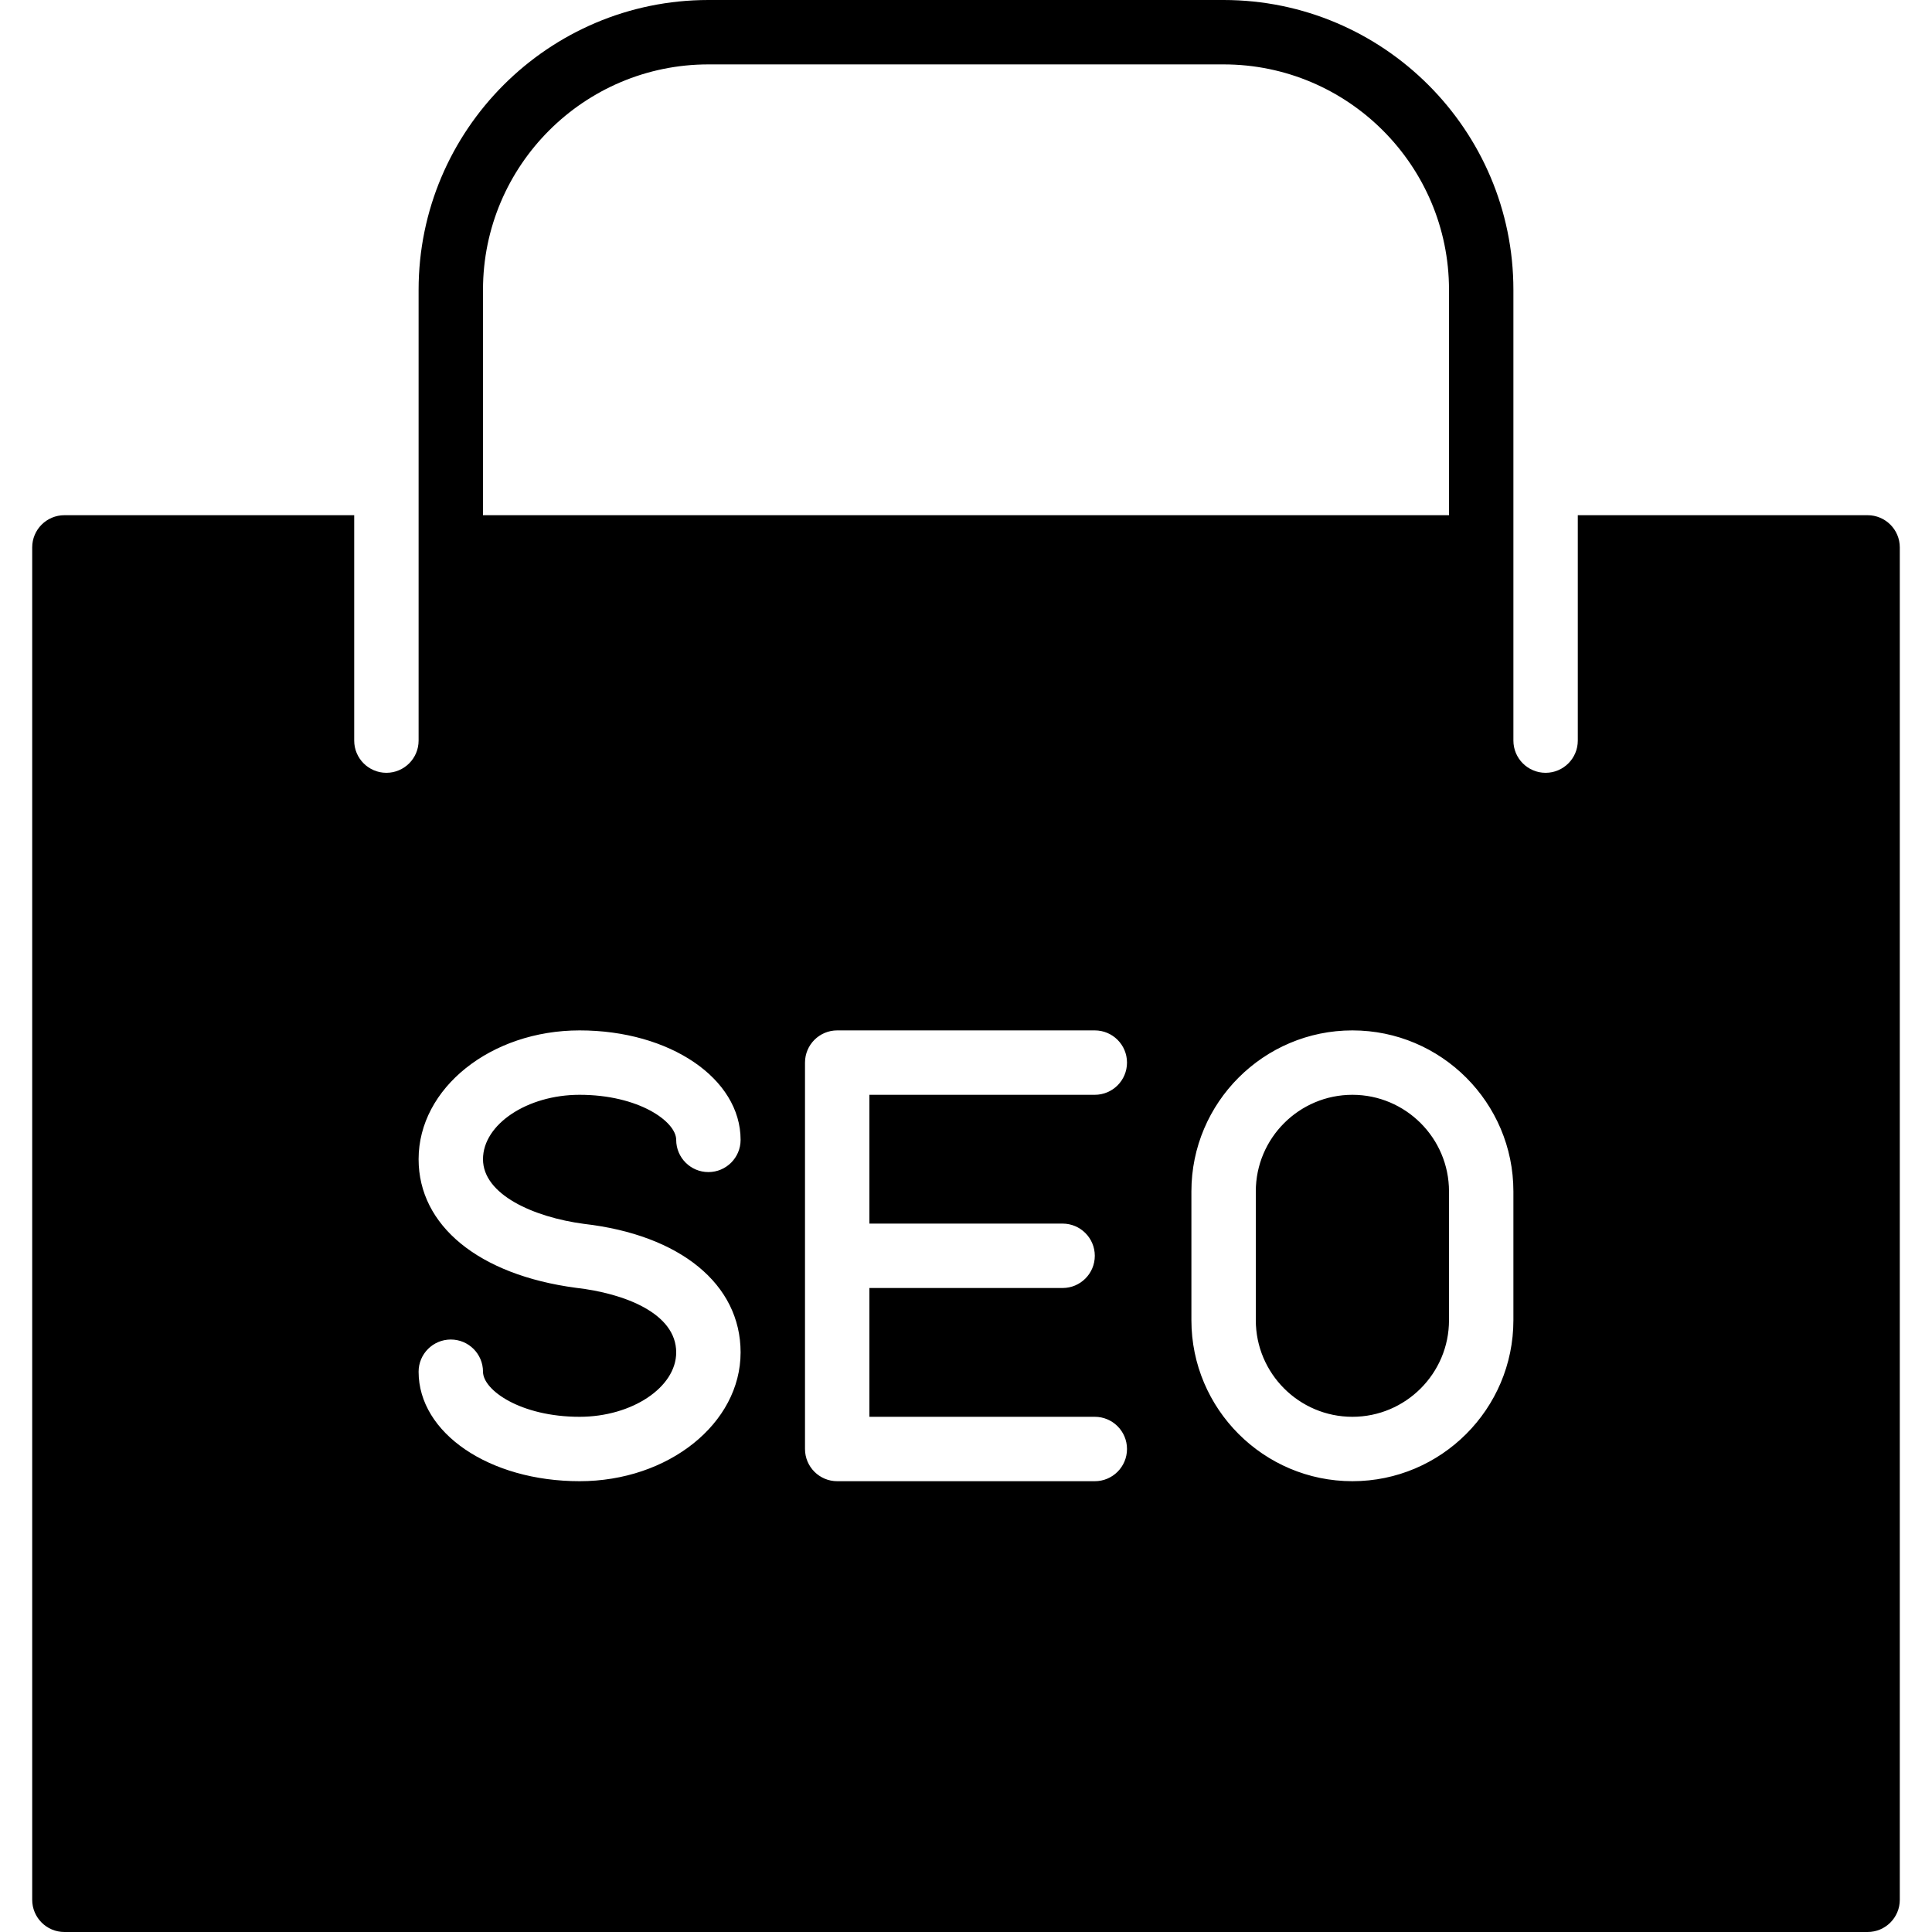 <?xml version="1.0" encoding="iso-8859-1"?>
<!-- Generator: Adobe Illustrator 19.0.0, SVG Export Plug-In . SVG Version: 6.00 Build 0)  -->
<svg version="1.1" id="Layer_1" xmlns="http://www.w3.org/2000/svg" xmlns:xlink="http://www.w3.org/1999/xlink" x="0px" y="0px"
	 viewBox="0 0 30 30" style="enable-background:new 0 0 30 30;" xml:space="preserve">
<g>
	<g>
		<path d="M21,17c-0.827,0-1.5,0.673-1.5,1.5v2c0,0.827,0.673,1.5,1.5,1.5c0.827,0,1.5-0.673,1.5-1.5v-2
			C22.5,17.673,21.827,17,21,17z M29,8h-4.5v3.5c0,0.276-0.224,0.5-0.5,0.5s-0.5-0.224-0.5-0.5v-7C23.5,2.019,21.481,0,19,0h-8
			C8.519,0,6.5,2.019,6.5,4.5v7C6.5,11.776,6.276,12,6,12s-0.5-0.224-0.5-0.5V8H1C0.724,8,0.5,8.224,0.5,8.5v21
			C0.5,29.776,0.724,30,1,30h28c0.276,0,0.5-0.224,0.5-0.5v-21C29.5,8.224,29.276,8,29,8z M7.5,4.5C7.5,2.57,9.07,1,11,1h8
			c1.93,0,3.5,1.57,3.5,3.5V8h-15V4.5z M9.066,19.004C10.563,19.176,11.5,19.941,11.5,21c0,1.103-1.121,2-2.5,2
			c-1.402,0-2.5-0.747-2.5-1.7c0-0.276,0.224-0.5,0.5-0.5s0.5,0.224,0.5,0.5C7.5,21.586,8.084,22,9,22c0.813,0,1.5-0.458,1.5-1
			c0-0.608-0.805-0.917-1.557-1.003C7.433,19.796,6.5,19.031,6.5,18c0-1.103,1.121-2,2.5-2c1.402,0,2.5,0.747,2.5,1.7
			c0,0.276-0.224,0.5-0.5,0.5s-0.5-0.224-0.5-0.5c0-0.286-0.584-0.7-1.5-0.7c-0.813,0-1.5,0.458-1.5,1
			C7.5,18.55,8.286,18.9,9.066,19.004z M16.5,19c0.276,0,0.5,0.224,0.5,0.5S16.776,20,16.5,20h-3v2H17c0.276,0,0.5,0.224,0.5,0.5
			S17.276,23,17,23h-4c-0.276,0-0.5-0.224-0.5-0.5v-6c0-0.276,0.224-0.5,0.5-0.5h4c0.276,0,0.5,0.224,0.5,0.5S17.276,17,17,17h-3.5
			v2H16.5z M23.5,20.5c0,1.378-1.121,2.5-2.5,2.5c-1.379,0-2.5-1.122-2.5-2.5v-2c0-1.378,1.121-2.5,2.5-2.5
			c1.379,0,2.5,1.122,2.5,2.5V20.5z"/>
	</g>
</g>
</svg>
